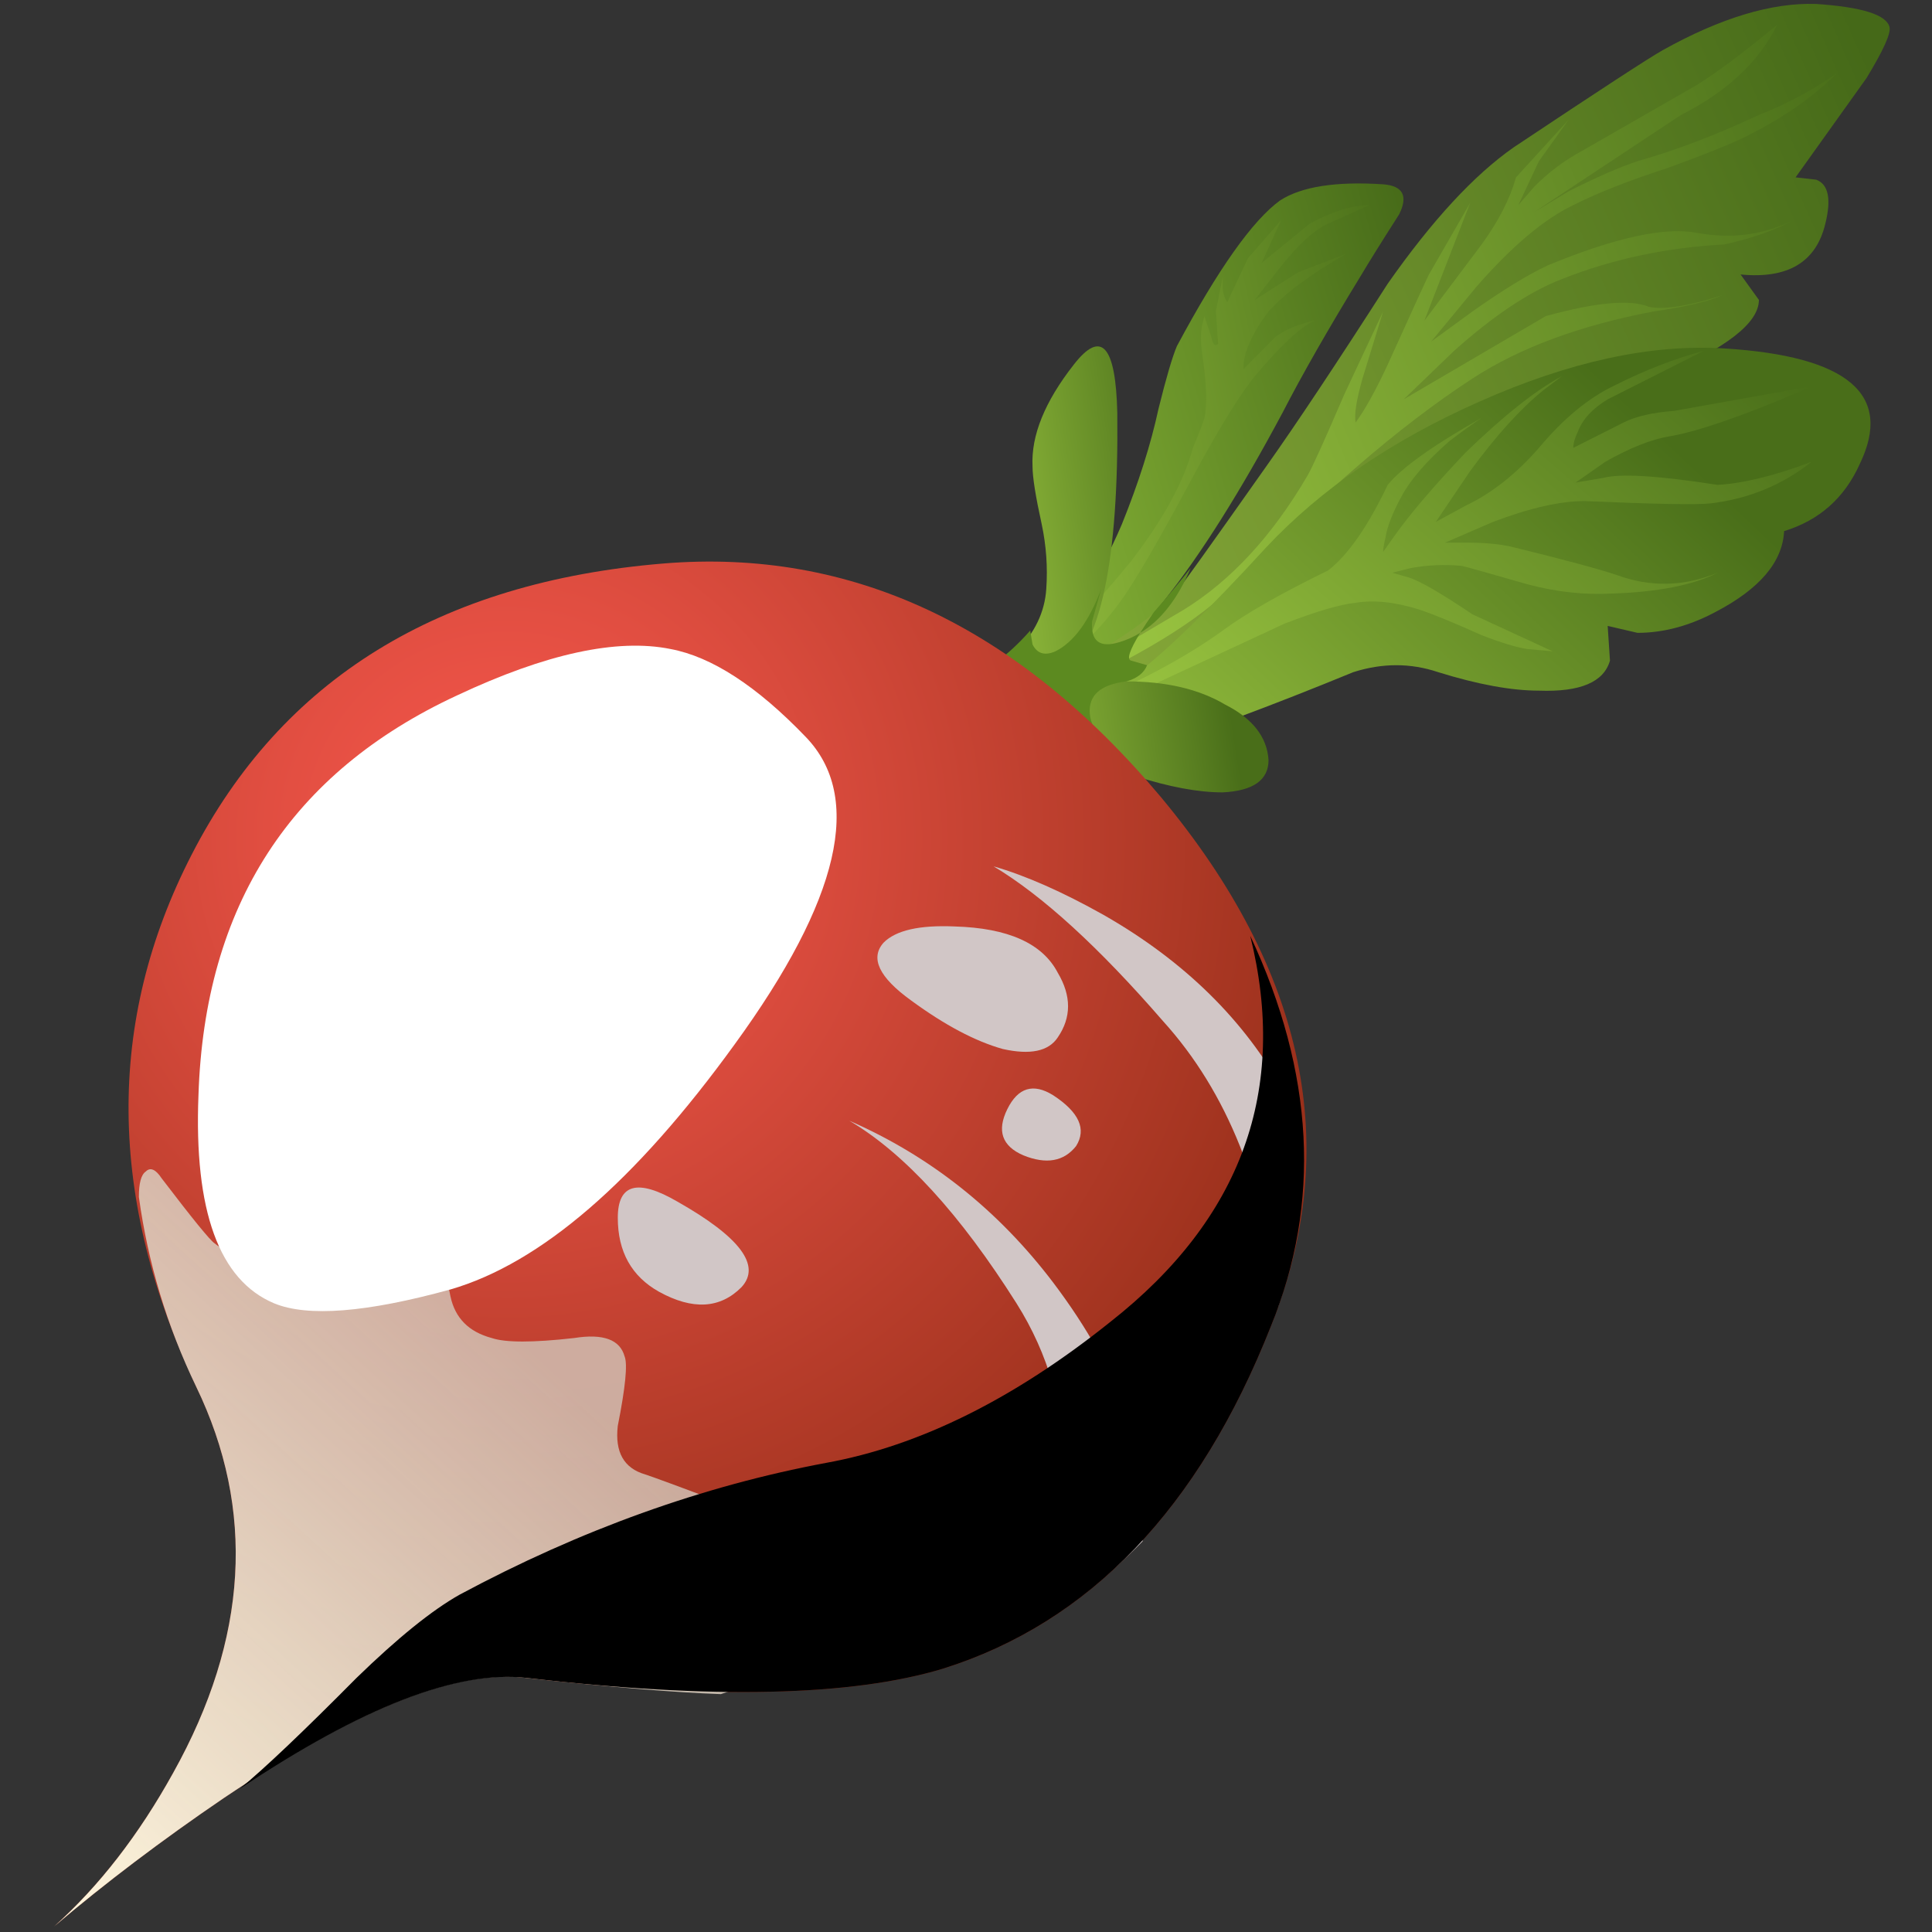 <svg width="500" height="500" xmlns="http://www.w3.org/2000/svg" xmlns:xlink="http://www.w3.org/1999/xlink" version="1.1" enable-background="new 0 0 90.75 41.6">
 <rect width="100%" height="100%" fill="#333333" stroke="none"/>
 <symbol viewBox="0 -9.55 6.745 9.55" id="ak">
  <path id="svg_1" fill-rule="evenodd" fill="url(#ab)" clip-rule="evenodd" d="m6.7,-5.55c0.133,-1.3 -0.034,-2.633 -0.5,-4c-0.267,2.6 -1.1,4.667 -2.5,6.2c-1.4,1.6 -2.633,2.717 -3.7,3.35c0.7,-0.2 1.5,-0.55 2.4,-1.05c1.767,-1 3.083,-2.284 3.95,-3.85l0.35,-0.65z"/>
 </symbol>
 <defs>
  <linearGradient y2="-Infinity" y1="-Infinity" x2="Infinity" x1="-Infinity" id="ab">
   <stop offset="0" stop-color="#D1C6C6"/>
   <stop offset="0.945" stop-color="#C9B3AF"/>
   <stop offset="1" stop-color="#C9B2AD"/>
  </linearGradient>
  <linearGradient y2="-Infinity" y1="-Infinity" x2="Infinity" x1="-Infinity" id="ac">
   <stop offset="0" stop-color="#D1C6C6"/>
   <stop offset="0.945" stop-color="#C9B3AF"/>
   <stop offset="1" stop-color="#C9B2AD"/>
  </linearGradient>
  <linearGradient y2="-Infinity" y1="-Infinity" x2="Infinity" x1="-Infinity" id="ad">
   <stop offset="0" stop-color="#D1C6C6"/>
   <stop offset="0.945" stop-color="#C9B3AF"/>
   <stop offset="1" stop-color="#C9B2AD"/>
  </linearGradient>
  <linearGradient y2="-Infinity" y1="-Infinity" x2="Infinity" x1="-Infinity" id="ae">
   <stop offset="0" stop-color="#D1C6C6"/>
   <stop offset="0.945" stop-color="#C9B3AF"/>
   <stop offset="1" stop-color="#C9B2AD"/>
  </linearGradient>
  <linearGradient y2="-Infinity" y1="-Infinity" x2="Infinity" x1="-Infinity" id="af">
   <stop offset="0" stop-color="#D1C6C6"/>
   <stop offset="0.945" stop-color="#C9B3AF"/>
   <stop offset="1" stop-color="#C9B2AD"/>
  </linearGradient>
  <linearGradient y2="0.3" y1="0.681" x2="1.1" x1="-0.101" id="ag">
   <stop offset="0" stop-color="#C9FF55"/>
   <stop offset="0.192" stop-color="#B4E74B"/>
   <stop offset="0.596" stop-color="#7FAB33"/>
   <stop offset="1" stop-color="#456918"/>
  </linearGradient>
  <linearGradient y2="0.262" y1="0.707" x2="1.068" x1="-0.085" id="ah">
   <stop offset="0" stop-color="#A1C246"/>
   <stop offset="0.298" stop-color="#89AB3A"/>
   <stop offset="0.922" stop-color="#4D711C"/>
   <stop offset="1" stop-color="#456918"/>
  </linearGradient>
  <linearGradient y2="0.29" y1="0.684" x2="1.09" x1="-0.083" id="ai">
   <stop offset="0" stop-color="#A5D146"/>
   <stop offset="0.278" stop-color="#8FB93B"/>
   <stop offset="0.863" stop-color="#577D20"/>
   <stop offset="1" stop-color="#496E19"/>
  </linearGradient>
  <linearGradient y2="0.136" y1="0.582" x2="0.842" x1="0.27" id="aj">
   <stop offset="0" stop-color="#A5D146"/>
   <stop offset="0.278" stop-color="#8FB93B"/>
   <stop offset="0.863" stop-color="#577D20"/>
   <stop offset="1" stop-color="#496E19"/>
  </linearGradient>
  <linearGradient y2="0.193" y1="0.824" x2="1.055" x1="-0.075" id="w">
   <stop offset="0" stop-color="#A5D146"/>
   <stop offset="0.278" stop-color="#8FB93B"/>
   <stop offset="0.863" stop-color="#577D20"/>
   <stop offset="1" stop-color="#496E19"/>
  </linearGradient>
  <linearGradient y2="0.346" y1="0.65" x2="1.149" x1="-0.1" id="x">
   <stop offset="0" stop-color="#A5D146"/>
   <stop offset="0.278" stop-color="#8FB93B"/>
   <stop offset="0.863" stop-color="#577D20"/>
   <stop offset="1" stop-color="#496E19"/>
  </linearGradient>
  <linearGradient y2="0.466" y1="0.663" x2="0.807" x1="-0.055" id="y">
   <stop offset="0" stop-color="#A5D146"/>
   <stop offset="0.278" stop-color="#8FB93B"/>
   <stop offset="0.863" stop-color="#577D20"/>
   <stop offset="1" stop-color="#496E19"/>
  </linearGradient>
  <radialGradient gradientUnits="userSpaceOnUse" gradientTransform="matrix(6.766,9.829,9.741,-6.827,-28.224,30.616)" r="20.639" cy="2.167" cx="20.472" id="z">
   <stop offset="0" stop-color="#F9584D"/>
   <stop offset="0.255" stop-color="#E14E41"/>
   <stop offset="0.792" stop-color="#A53521"/>
   <stop offset="1" stop-color="#8C2A14"/>
  </radialGradient>
  <linearGradient y2="0.24" y1="0.929" x2="0.601" x1="-0.064" id="aa">
   <stop offset="0" stop-color="#FFF7DE"/>
   <stop offset="0.494" stop-opacity="0.922" stop-color="#EADFCC"/>
   <stop offset="1" stop-opacity="0.828" stop-color="#D1C3B6"/>
  </linearGradient>
 </defs>
 <symbol viewBox="-0.084 -5.656 4.706 5.647" id="al">
  <path id="svg_2" fill-rule="evenodd" fill="#fff" clip-rule="evenodd" d="m3.2,-0.1c1.6,0.4 1.85,-0.517 0.75,-2.75c-1.133,-2.233 -2.2,-3.133 -3.2,-2.7c-0.933,0.4 -1.083,1.333 -0.45,2.8s1.6,2.35 2.9,2.65z"/>
 </symbol>
 <symbol viewBox="0 -11 6.435 11" id="am">
  <path id="svg_3" fill-rule="evenodd" fill="url(#ac)" clip-rule="evenodd" d="m6.4,-9.1c-0.867,-0.867 -1.683,-1.5 -2.45,-1.9c0.5,1.067 0.75,2.2 0.75,3.4c0,1.333 -0.35,2.55 -1.05,3.65c-1.233,1.933 -2.45,3.25 -3.65,3.95c1.767,-0.767 3.25,-1.933 4.45,-3.5c1.5,-1.967 2.15,-3.833 1.95,-5.6z"/>
 </symbol>
 <symbol viewBox="-0.012 -14.369 13.936 14.391" id="an">
  <path id="svg_4" fill-rule="evenodd" fill="#fff" clip-rule="evenodd" d="m10.3,-0.05c0.9,-0.167 1.883,-0.8 2.95,-1.9c1.267,-1.3 0.75,-3.517 -1.55,-6.65c-2.167,-2.967 -4.233,-4.733 -6.2,-5.3c-1.833,-0.5 -3.117,-0.6 -3.85,-0.3c-1.2,0.5 -1.75,2 -1.65,4.5c0.133,4.1 2.017,6.983 5.65,8.65c1.933,0.9 3.483,1.233 4.65,1z"/>
 </symbol>
 <symbol viewBox="0 -2.527 2.857 2.531" id="ao">
  <path id="svg_5" fill-rule="evenodd" fill="url(#ad)" clip-rule="evenodd" d="m1.3,-0.3c1.367,-0.767 1.833,-1.383 1.4,-1.85c-0.467,-0.467 -1.067,-0.5 -1.8,-0.1c-0.6,0.333 -0.9,0.867 -0.9,1.6s0.433,0.85 1.3,0.35z"/>
 </symbol>
 <symbol viewBox="-0.017 -1.512 1.719 1.558" id="ap">
  <path id="svg_6" fill-rule="evenodd" fill="url(#ae)" clip-rule="evenodd" d="m1.1,-0.1c0.566,-0.367 0.733,-0.733 0.5,-1.1c-0.267,-0.333 -0.65,-0.4 -1.15,-0.2c-0.467,0.2 -0.583,0.533 -0.35,1s0.567,0.567 1,0.3z"/>
 </symbol>
 <symbol viewBox="0.015 -2.711 4.16 2.717" id="aq">
  <path id="svg_7" fill-rule="evenodd" fill="url(#af)" clip-rule="evenodd" d="m1.7,0c1.167,-0.033 1.917,-0.367 2.25,-1c0.3,-0.5 0.3,-0.967 0,-1.4c-0.2,-0.3 -0.6,-0.383 -1.2,-0.25c-0.6,0.167 -1.267,0.517 -2,1.05c-0.7,0.5 -0.9,0.917 -0.6,1.25c0.267,0.267 0.783,0.383 1.55,0.35z"/>
 </symbol>
 <symbol viewBox="0 -18.45 23.226 18.45" id="ar">
  <path id="svg_8" fill-rule="evenodd" clip-rule="evenodd" d="m22.05,0c1.4,-2.967 1.55,-5.783 0.45,-8.45c-1.567,-3.933 -3.95,-6.4 -7.15,-7.4c-2,-0.6 -5.033,-0.667 -9.1,-0.2c-1.5,0.167 -3.583,-0.633 -6.25,-2.4c0.533,0.434 1.383,1.233 2.55,2.4c0.9,0.867 1.65,1.466 2.25,1.8c2.633,1.4 5.3,2.35 8,2.85c2.034,0.367 4.1,1.383 6.2,3.05c2.867,2.233 3.883,5.017 3.05,8.35z"/>
 </symbol>
 <g>
  <title>Layer 1</title>
  <g id="svg_27">
   <path id="svg_9" fill-rule="evenodd" fill="url(#ag)" clip-rule="evenodd" d="m331.855,106.935c-21.74,40.689 -40.716,64.623 -56.929,71.804c-1.981,0.79 -27.67,22.941 -77.092,66.418c-37.561,33.113 -54.557,39.301 -50.999,18.549c3.558,-19.949 11.457,-33.317 23.721,-40.09c7.911,-4.392 24.112,-11.572 48.627,-21.541c21.348,-11.165 37.158,-21.541 47.441,-31.115c9.88,-9.574 17.79,-21.35 23.721,-35.303c4.353,-10.771 7.508,-20.739 9.488,-29.918c1.981,-7.982 3.558,-13.367 4.744,-16.156c10.674,-19.949 19.569,-32.515 26.686,-37.697c5.539,-3.59 14.434,-4.99 26.686,-4.189c5.135,0.395 6.523,2.992 4.151,7.779c-4.353,6.785 -7.709,12.171 -10.081,16.156c-8.302,13.559 -15.027,25.335 -20.162,35.303z"/>
   <path id="svg_10" fill-rule="evenodd" fill="url(#ah)" clip-rule="evenodd" d="m472.399,57.869c-2.372,9.969 -9.678,14.361 -21.941,13.164l4.744,6.582c0,5.984 -8.504,12.566 -25.5,19.746c-15.81,7.18 -35.972,19.949 -60.487,38.295c-26.887,19.949 -41.713,30.72 -44.476,32.312c-24.515,11.56 -45.662,21.733 -63.452,30.517c-33.209,16.754 -53.371,30.313 -60.487,40.689c-5.539,8.377 -11.267,17.149 -17.197,26.328c-2.372,3.195 -1.186,-1.592 3.558,-14.361c8.694,-23.133 21.941,-40.485 39.732,-52.058c10.283,-6.773 26.282,-15.163 48.034,-25.131c14.624,-7.982 24.515,-14.959 29.651,-20.943c0.795,-0.802 8.504,-11.572 23.127,-32.312c7.911,-11.165 18.383,-26.926 31.43,-47.271c11.469,-16.359 22.333,-28.123 32.616,-35.303c22.143,-14.756 34.988,-23.133 38.546,-25.131c15.027,-8.377 28.263,-12.362 39.732,-11.967c11.86,0.802 18.182,2.788 18.976,5.984c0.403,1.592 -1.577,5.984 -5.93,13.164l-18.383,25.73l5.337,0.598c3.167,1.197 3.949,4.99 2.372,11.369z"/>
   <path id="svg_11" fill-rule="evenodd" fill="url(#ai)" clip-rule="evenodd" d="m439.19,21.967c5.135,-3.195 12.062,-8.377 20.755,-15.557c-4.744,9.574 -13.046,17.353 -24.907,23.336l-37.953,25.131l8.895,-5.385c7.116,-3.59 13.046,-6.187 17.79,-7.779c9.88,-2.788 20.364,-6.773 31.43,-11.967c7.116,-2.788 13.841,-6.379 20.162,-10.771c-5.93,5.984 -13.639,11.369 -23.127,16.156c-3.949,1.999 -10.876,4.787 -20.755,8.377c-9.88,3.195 -17.992,6.391 -24.314,9.574c-7.508,3.59 -15.81,10.567 -24.907,20.943l-11.86,14.361l10.674,-7.779c7.911,-5.589 14.422,-9.574 19.569,-11.967c17.399,-7.18 30.244,-9.969 38.546,-8.377c8.694,1.592 16.806,0.598 24.314,-2.992c-4.353,2.393 -10.081,4.392 -17.197,5.984c-15.027,0.802 -29.058,3.794 -42.104,8.975c-8.302,3.195 -17.589,9.37 -27.872,18.549l-13.046,12.566l36.767,-21.541c13.046,-3.59 21.941,-4.392 26.686,-2.393c3.949,0.802 10.283,-0.203 18.976,-2.992c-3.558,1.592 -9.488,2.992 -17.79,4.189c-18.976,3.59 -34.596,9.37 -46.848,17.353c-18.976,12.362 -39.53,30.122 -61.673,53.254c-8.694,9.179 -24.705,18.944 -48.034,29.32c-9.915,4.284 -17.624,7.48 -23.127,9.574c7.875,-3.219 27.243,-13.99 58.115,-32.312c12.252,-7.575 22.938,-19.148 32.023,-34.705c1.186,-1.999 4.353,-8.975 9.488,-20.943l10.081,-21.541l-5.337,17.353c-1.577,5.589 -2.17,9.37 -1.779,11.369c2.372,-3.195 5.147,-8.174 8.302,-14.959c6.322,-13.966 9.88,-21.733 10.674,-23.336l10.674,-18.549l-11.86,30.517l14.825,-19.746c4.353,-5.984 7.318,-11.764 8.895,-17.353l13.639,-14.959l-7.709,10.771l-5.337,11.369l4.151,-4.787c3.558,-3.59 7.508,-6.582 11.86,-8.975l30.244,-17.353z"/>
   <path id="svg_12" fill-rule="evenodd" fill="url(#aj)" clip-rule="evenodd" d="m461.725,137.451c-0.391,7.982 -6.322,14.959 -17.79,20.943c-6.725,3.59 -13.438,5.385 -20.162,5.385l-7.709,-1.795l0.593,8.975c-1.577,5.577 -7.709,8.174 -18.383,7.779c-7.116,0 -15.81,-1.592 -26.093,-4.787c-7.116,-2.393 -14.434,-2.393 -21.941,0c-21.348,8.772 -40.123,15.749 -56.336,20.943c-18.976,-0.802 -32.817,0.79 -41.511,4.787c-14.232,6.773 -35.972,36.5 -65.231,89.156c-22.938,40.689 -22.333,35.902 1.779,-14.361c18.585,-29.511 28.263,-44.674 29.058,-45.476c14.624,-20.344 28.073,-32.503 40.325,-36.5c14.232,-4.392 26.093,-10.376 35.581,-17.951c7.911,-5.984 19.178,-16.958 33.802,-32.91c14.232,-15.163 32.616,-27.728 55.15,-37.697c23.329,-10.376 44.476,-14.959 63.452,-13.762c32.023,1.999 43.681,11.967 34.988,29.918c-3.949,8.772 -10.473,14.564 -19.569,17.353z"/>
   <path id="svg_13" fill-rule="evenodd" fill="url(#w)" clip-rule="evenodd" d="m416.063,103.345c-3.949,2.393 -6.523,5.194 -7.709,8.377c-0.795,1.592 -1.186,2.992 -1.186,4.189l13.046,-6.582c3.167,-1.592 7.508,-2.585 13.046,-2.992l36.767,-6.582l-4.744,1.795c-15.027,6.379 -26.093,10.172 -33.209,11.369c-4.744,0.79 -10.283,2.992 -16.604,6.582l-7.709,5.385l7.116,-1.197c4.353,-1.197 14.232,-0.598 29.651,1.795c6.725,-0.395 14.825,-2.393 24.314,-5.984c-7.508,5.984 -16.213,9.574 -26.093,10.771c-3.558,0.407 -14.434,0.203 -32.616,-0.598c-6.322,0 -14.232,1.795 -23.721,5.385l-12.453,5.385l5.93,0c4.744,0 8.694,0.395 11.86,1.197c13.046,3.195 21.941,5.589 26.686,7.18c8.694,3.195 17.399,2.992 26.093,-0.598c-6.322,3.195 -15.418,4.99 -27.279,5.385c-7.116,0.395 -14.434,-0.395 -21.941,-2.393c-11.066,-3.195 -16.806,-4.787 -17.197,-4.787c-4.353,-0.395 -8.694,-0.203 -13.046,0.598l-4.744,1.197l4.151,1.197c2.763,0.802 8.302,3.985 16.604,9.574l20.755,9.574l-6.523,-0.598c-2.763,-0.407 -6.713,-1.592 -11.86,-3.59c-7.116,-3.195 -12.453,-5.385 -16.011,-6.582c-6.322,-1.999 -11.86,-2.597 -16.604,-1.795c-3.949,0.395 -10.081,2.19 -18.383,5.385l-45.069,20.943c-4.353,1.999 -15.217,6.582 -32.616,13.762c-1.281,0.503 -2.467,0.993 -3.558,1.496l3.558,-2.094c8.694,-5.182 16.011,-8.975 21.941,-11.369c16.604,-6.773 29.852,-13.762 39.732,-20.943c5.93,-4.392 15.027,-9.574 27.279,-15.557c5.147,-3.985 10.283,-11.369 15.418,-22.139c3.558,-4.392 11.659,-10.172 24.314,-17.353c-2.372,1.592 -5.135,3.59 -8.302,5.984c-5.93,5.182 -10.081,9.969 -12.453,14.361s-3.748,7.982 -4.151,10.771c-0.391,1.592 -0.593,2.788 -0.593,3.59l2.965,-4.189c3.949,-5.589 10.081,-12.769 18.383,-21.541c9.88,-9.574 18.194,-16.156 24.907,-19.746l-4.744,3.59c-5.93,4.787 -12.252,11.764 -18.976,20.943l-8.895,13.164l7.709,-4.189c6.725,-3.195 13.046,-8.186 18.976,-14.959c6.322,-7.575 12.845,-12.961 19.569,-16.156c7.911,-3.985 15.62,-6.977 23.127,-8.975l-24.907,12.566z"/>
   <path id="svg_14" fill-rule="evenodd" fill="url(#x)" clip-rule="evenodd" d="m316.436,71.631l0,2.393c0,1.592 0.391,2.992 1.186,4.189l5.337,-11.369l8.599,-9.873l-5.041,11.07l12.453,-10.172c5.93,-3.195 11.077,-4.787 15.418,-4.787l-10.674,4.787c-3.558,1.592 -7.709,5.385 -12.453,11.369l-6.523,8.377l11.267,-7.18l12.453,-4.787c-9.097,5.194 -15.81,10.172 -20.162,14.959c-2.763,3.59 -4.744,7.18 -5.93,10.771c-0.391,1.592 -0.593,2.992 -0.593,4.189l8.302,-8.377c2.763,-1.999 6.132,-3.399 10.081,-4.189c-3.558,1.592 -8.694,6.379 -15.418,14.361c-3.558,4.392 -8.302,11.967 -14.232,22.738c-7.911,14.756 -13.639,24.928 -17.197,30.517c-6.322,10.376 -15.217,19.351 -26.686,26.926c-11.457,7.575 -20.352,10.376 -26.686,8.377c-3.167,-0.802 -4.946,-1.4 -5.337,-1.795c-0.795,-0.395 2.574,-0.79 10.081,-1.197c11.86,-0.407 27.872,-12.961 48.034,-37.697c8.302,-10.771 13.639,-20.536 16.011,-29.32c1.981,-4.787 2.965,-7.384 2.965,-7.779c0.783,-3.195 0.593,-8.772 -0.593,-16.754c-0.391,-2.788 -0.391,-5.182 0,-7.18l0.593,-2.393l1.779,5.385c0.391,1.999 0.984,2.585 1.779,1.795l-0.593,-8.377l1.779,-8.975z"/>
   <path id="svg_15" fill-rule="evenodd" fill="url(#y)" clip-rule="evenodd" d="m289.158,106.935c0.391,38.295 -4.353,60.626 -14.232,67.017l-14.825,11.369l8.302,-4.787c7.116,-3.195 14.825,-4.583 23.127,-4.189c10.283,0 18.775,1.999 25.5,5.984c7.116,3.59 10.876,8.377 11.267,14.361c0,5.182 -3.949,7.982 -11.86,8.377c-6.322,0 -13.841,-1.4 -22.534,-4.189c-6.322,-1.999 -13.841,-2.393 -22.534,-1.197c-8.302,1.592 -13.438,3.59 -15.418,5.984c-1.981,2.788 -5.729,-4.787 -11.267,-22.738c10.283,-7.575 16.403,-12.374 18.383,-14.361c4.744,-4.787 7.318,-10.172 7.709,-16.156c0.391,-5.589 0,-11.165 -1.186,-16.754c-1.577,-7.18 -2.372,-12.171 -2.372,-14.959c-0.391,-7.982 3.167,-16.754 10.674,-26.328c7.116,-9.179 10.876,-4.99 11.267,12.566z"/>
   <path id="svg_16" fill-rule="evenodd" fill="#5C8A20" clip-rule="evenodd" d="m282.042,184.722c0.391,4.392 4.353,9.765 11.86,16.156c-11.86,-1.197 -18.976,-2.597 -21.348,-4.189l-27.279,-17.951c8.302,-3.59 15.418,-8.772 21.348,-15.557l0.593,3.59c1.186,2.393 3.167,2.992 5.93,1.795c4.744,-2.393 8.694,-7.779 11.86,-16.156l-2.372,8.377c-0.391,5.182 1.981,6.977 7.116,5.385c1.886,-0.562 3.665,-1.364 5.337,-2.393c-2.752,4.488 -3.546,6.881 -2.372,7.18l4.151,1.197c-0.795,1.999 -2.574,3.399 -5.337,4.189c-6.725,0.802 -9.88,3.59 -9.488,8.377zm16.604,-26.328c3.167,-3.59 6.322,-7.384 9.488,-11.369c-3.309,7.898 -7.662,13.487 -13.046,16.754c0.949,-1.544 2.135,-3.339 3.558,-5.385z"/>
   <path id="svg_17" fill-rule="evenodd" fill="url(#z)" clip-rule="evenodd" d="m171.741,145.829c48.627,-3.985 91.526,16.156 128.684,60.435c37.561,45.081 47.05,90.748 28.465,137.025c-18.585,47.067 -46.848,76.591 -84.801,88.558c-23.721,7.18 -59.693,7.982 -107.928,2.393c-17.79,-2.393 -43.883,7.97 -78.278,31.115c-16.035,10.914 -30.659,21.984 -43.883,33.209c11.659,-10.447 21.941,-23.707 30.837,-39.791c19.368,-34.705 21.348,-68.022 5.93,-99.927c-22.926,-48.671 -23.329,-94.541 -1.186,-137.624c23.329,-45.476 64.045,-70.607 122.161,-75.394z"/>
   <path id="svg_18" fill-rule="evenodd" fill="url(#aa)" clip-rule="evenodd" d="m161.66,351.067c0.783,1.999 0.202,7.982 -1.779,17.951c-0.783,6.773 1.577,10.974 7.116,12.566c2.372,0.79 8.895,3.195 19.569,7.192c7.911,2.788 15.027,4.583 21.348,5.373c7.911,0.802 10.283,3.195 7.116,7.192c-2.763,3.985 -7.911,6.977 -15.418,8.975c-7.116,1.592 -11.86,4.189 -14.232,7.767c-2.372,3.195 0,5.589 7.116,7.192c5.147,0.79 6.915,2.788 5.337,5.984c-1.186,2.788 -4.946,5.194 -11.267,7.18c-11.457,-0.395 -28.263,-1.783 -50.406,-4.189c-17.79,-2.393 -43.883,7.97 -78.278,31.115c-16.035,10.914 -30.659,21.984 -43.883,33.209c11.659,-10.447 21.941,-23.707 30.837,-39.791c19.368,-34.705 21.348,-68.022 5.93,-99.927c-7.508,-15.569 -12.453,-31.929 -14.825,-49.078c0,-3.59 0.593,-5.78 1.779,-6.582c1.186,-1.197 2.574,-0.598 4.151,1.795c7.911,10.376 12.453,15.952 13.639,16.754c4.353,3.59 10.081,3.997 17.197,1.209c5.527,-1.999 13.046,-6.187 22.534,-12.578c7.508,-3.59 13.248,-1.197 17.197,7.192c0.403,0.395 1.779,6.379 4.151,17.951c1.186,5.589 4.744,9.179 10.674,10.759c3.558,1.209 10.674,1.209 21.348,0c7.508,-1.197 11.86,0.407 13.046,4.787z"/>
   <use x="3.983" id="svg_19" xlink:href="#am" opacity="0.16" enable-background="new" height="11" width="6.435" y="-12.052" transform="matrix(11.86, 0, 0, -11.967, 172.541, 277.44)"/>
   <use x="3.983" id="svg_20" xlink:href="#ak" opacity="0.43" enable-background="new" height="9.55" width="6.745" y="-10.602" transform="matrix(11.86, 0, 0, -11.967, 209.901, 211.62)"/>
   <use x="3.983" id="svg_21" xlink:href="#ar" opacity="0.16" enable-background="new" height="18.45" width="23.226" y="-19.502" transform="matrix(11.86, 0, 0, -11.967, 14.798, 229.57)"/>
   <use id="svg_22" xlink:href="#aq" opacity="0.199" enable-background="new" height="2.717" width="4.16" y="-3.763" x="3.998" transform="matrix(11.86, 0, 0, -11.967, 179.658, 227.177)"/>
   <use id="svg_23" xlink:href="#ap" opacity="0.199" enable-background="new" height="1.558" width="1.719" y="-2.564" x="3.966" transform="matrix(11.86, 0, 0, -11.967, 212.273, 269.661)"/>
   <use x="3.983" id="svg_24" xlink:href="#ao" opacity="0.199" enable-background="new" height="2.531" width="2.857" y="-3.579" transform="matrix(11.86, 0, 0, -11.967, 112.647, 294.792)"/>
   <use id="svg_25" xlink:href="#an" opacity="0.129" enable-background="new" height="14.391" width="13.936" y="-15.421" x="3.971" transform="matrix(11.86, 0, 0, -11.967, 4.125, 154.775)"/>
   <use id="svg_26" xlink:href="#al" opacity="0.211" enable-background="new" height="5.647" width="4.706" y="-6.708" x="3.899" transform="matrix(11.86, 0, 0, -11.967, 27.255, 184.095)"/>
  </g>
 </g>
</svg>